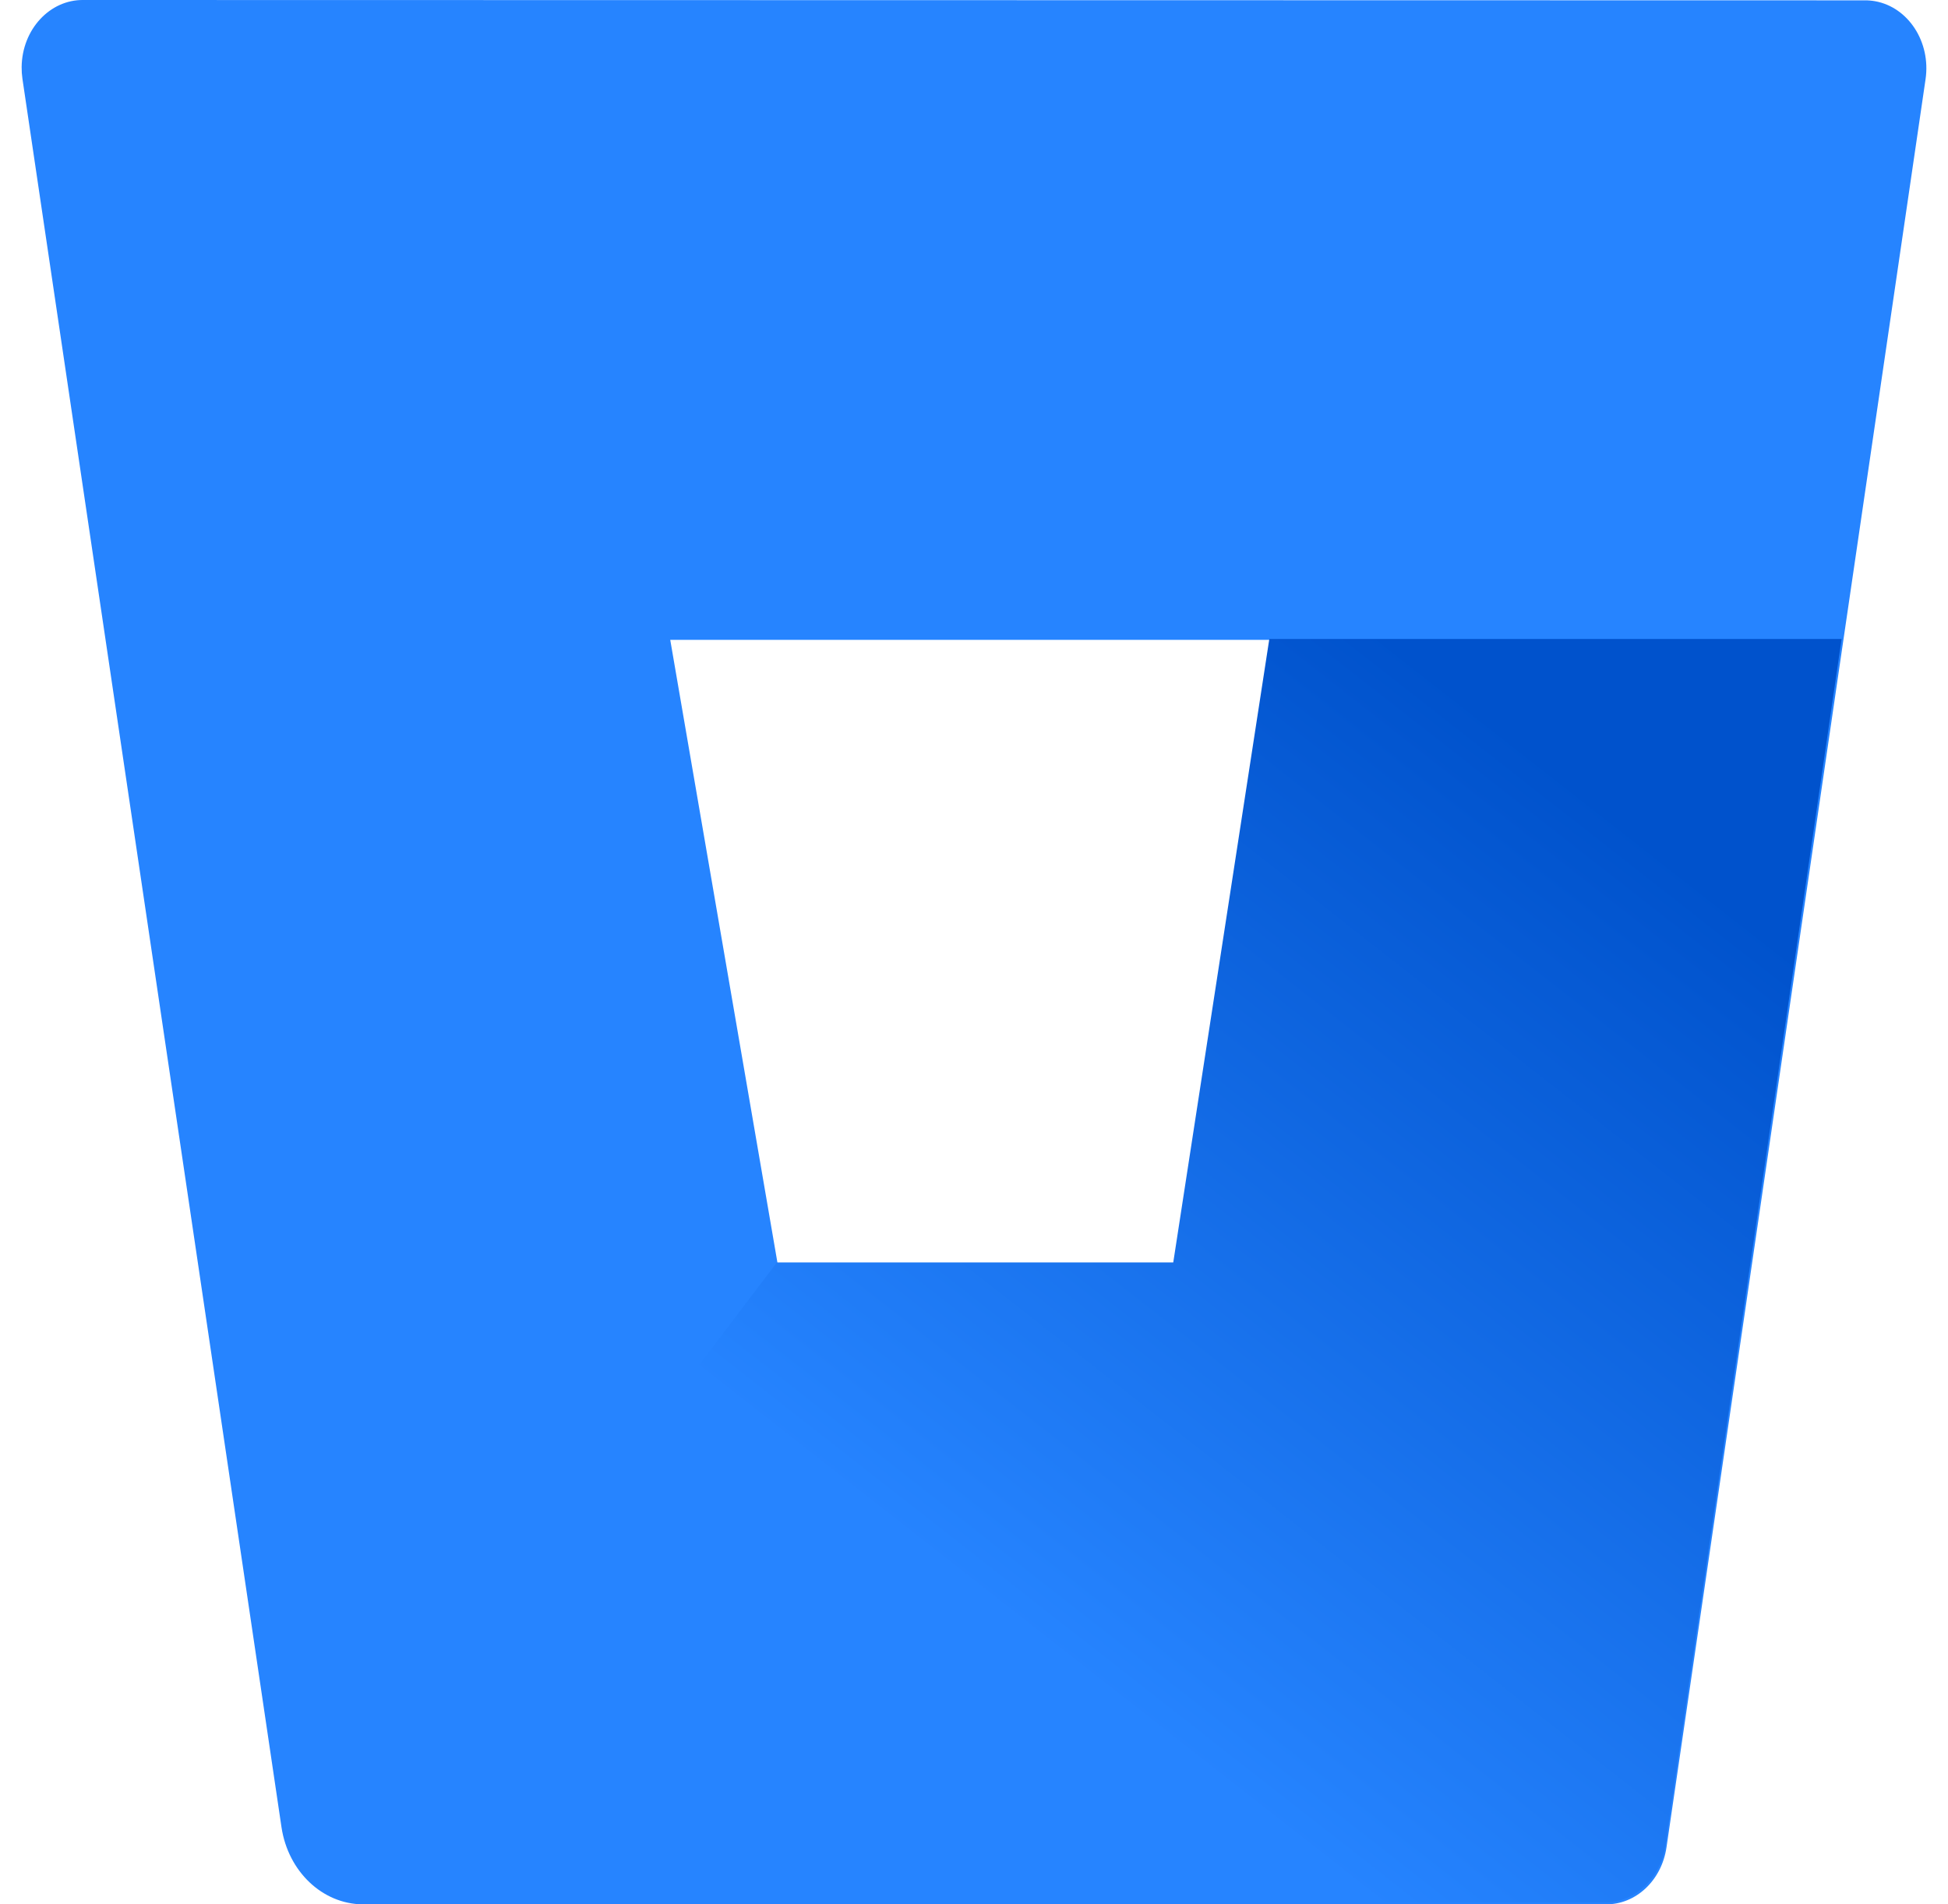 <svg width="45" height="44" viewBox="0 0 45 44" fill="none" xmlns="http://www.w3.org/2000/svg">
<path d="M1.928 0C1.149 -0.011 0.51 0.682 0.5 1.548C0.499 1.638 0.505 1.729 0.518 1.819L6.503 42.22C6.657 43.241 7.447 43.991 8.378 44H37.087C37.786 44.01 38.385 43.45 38.497 42.683L44.482 1.827C44.606 0.972 44.084 0.167 43.316 0.028C43.235 0.014 43.154 0.007 43.072 0.008L1.928 0ZM27.127 29.2H17.964L15.483 14.784H29.348L27.127 29.2Z" fill="#2684FF"/>
<path d="M42.542 14.764H29.322L27.103 29.168H17.947L7.136 43.439C7.479 43.768 7.916 43.952 8.369 43.956H37.062C37.76 43.966 38.359 43.406 38.471 42.64L42.542 14.764Z" fill="url(#paint0_linear_2229_3181)"/>
<defs>
<linearGradient id="paint0_linear_2229_3181" x1="45.609" y1="18.821" x2="28.096" y2="41.181" gradientUnits="userSpaceOnUse">
<stop offset="0.18" stop-color="#0052CC"/>
<stop offset="1" stop-color="#2684FF"/>
</linearGradient>
</defs>
</svg>
